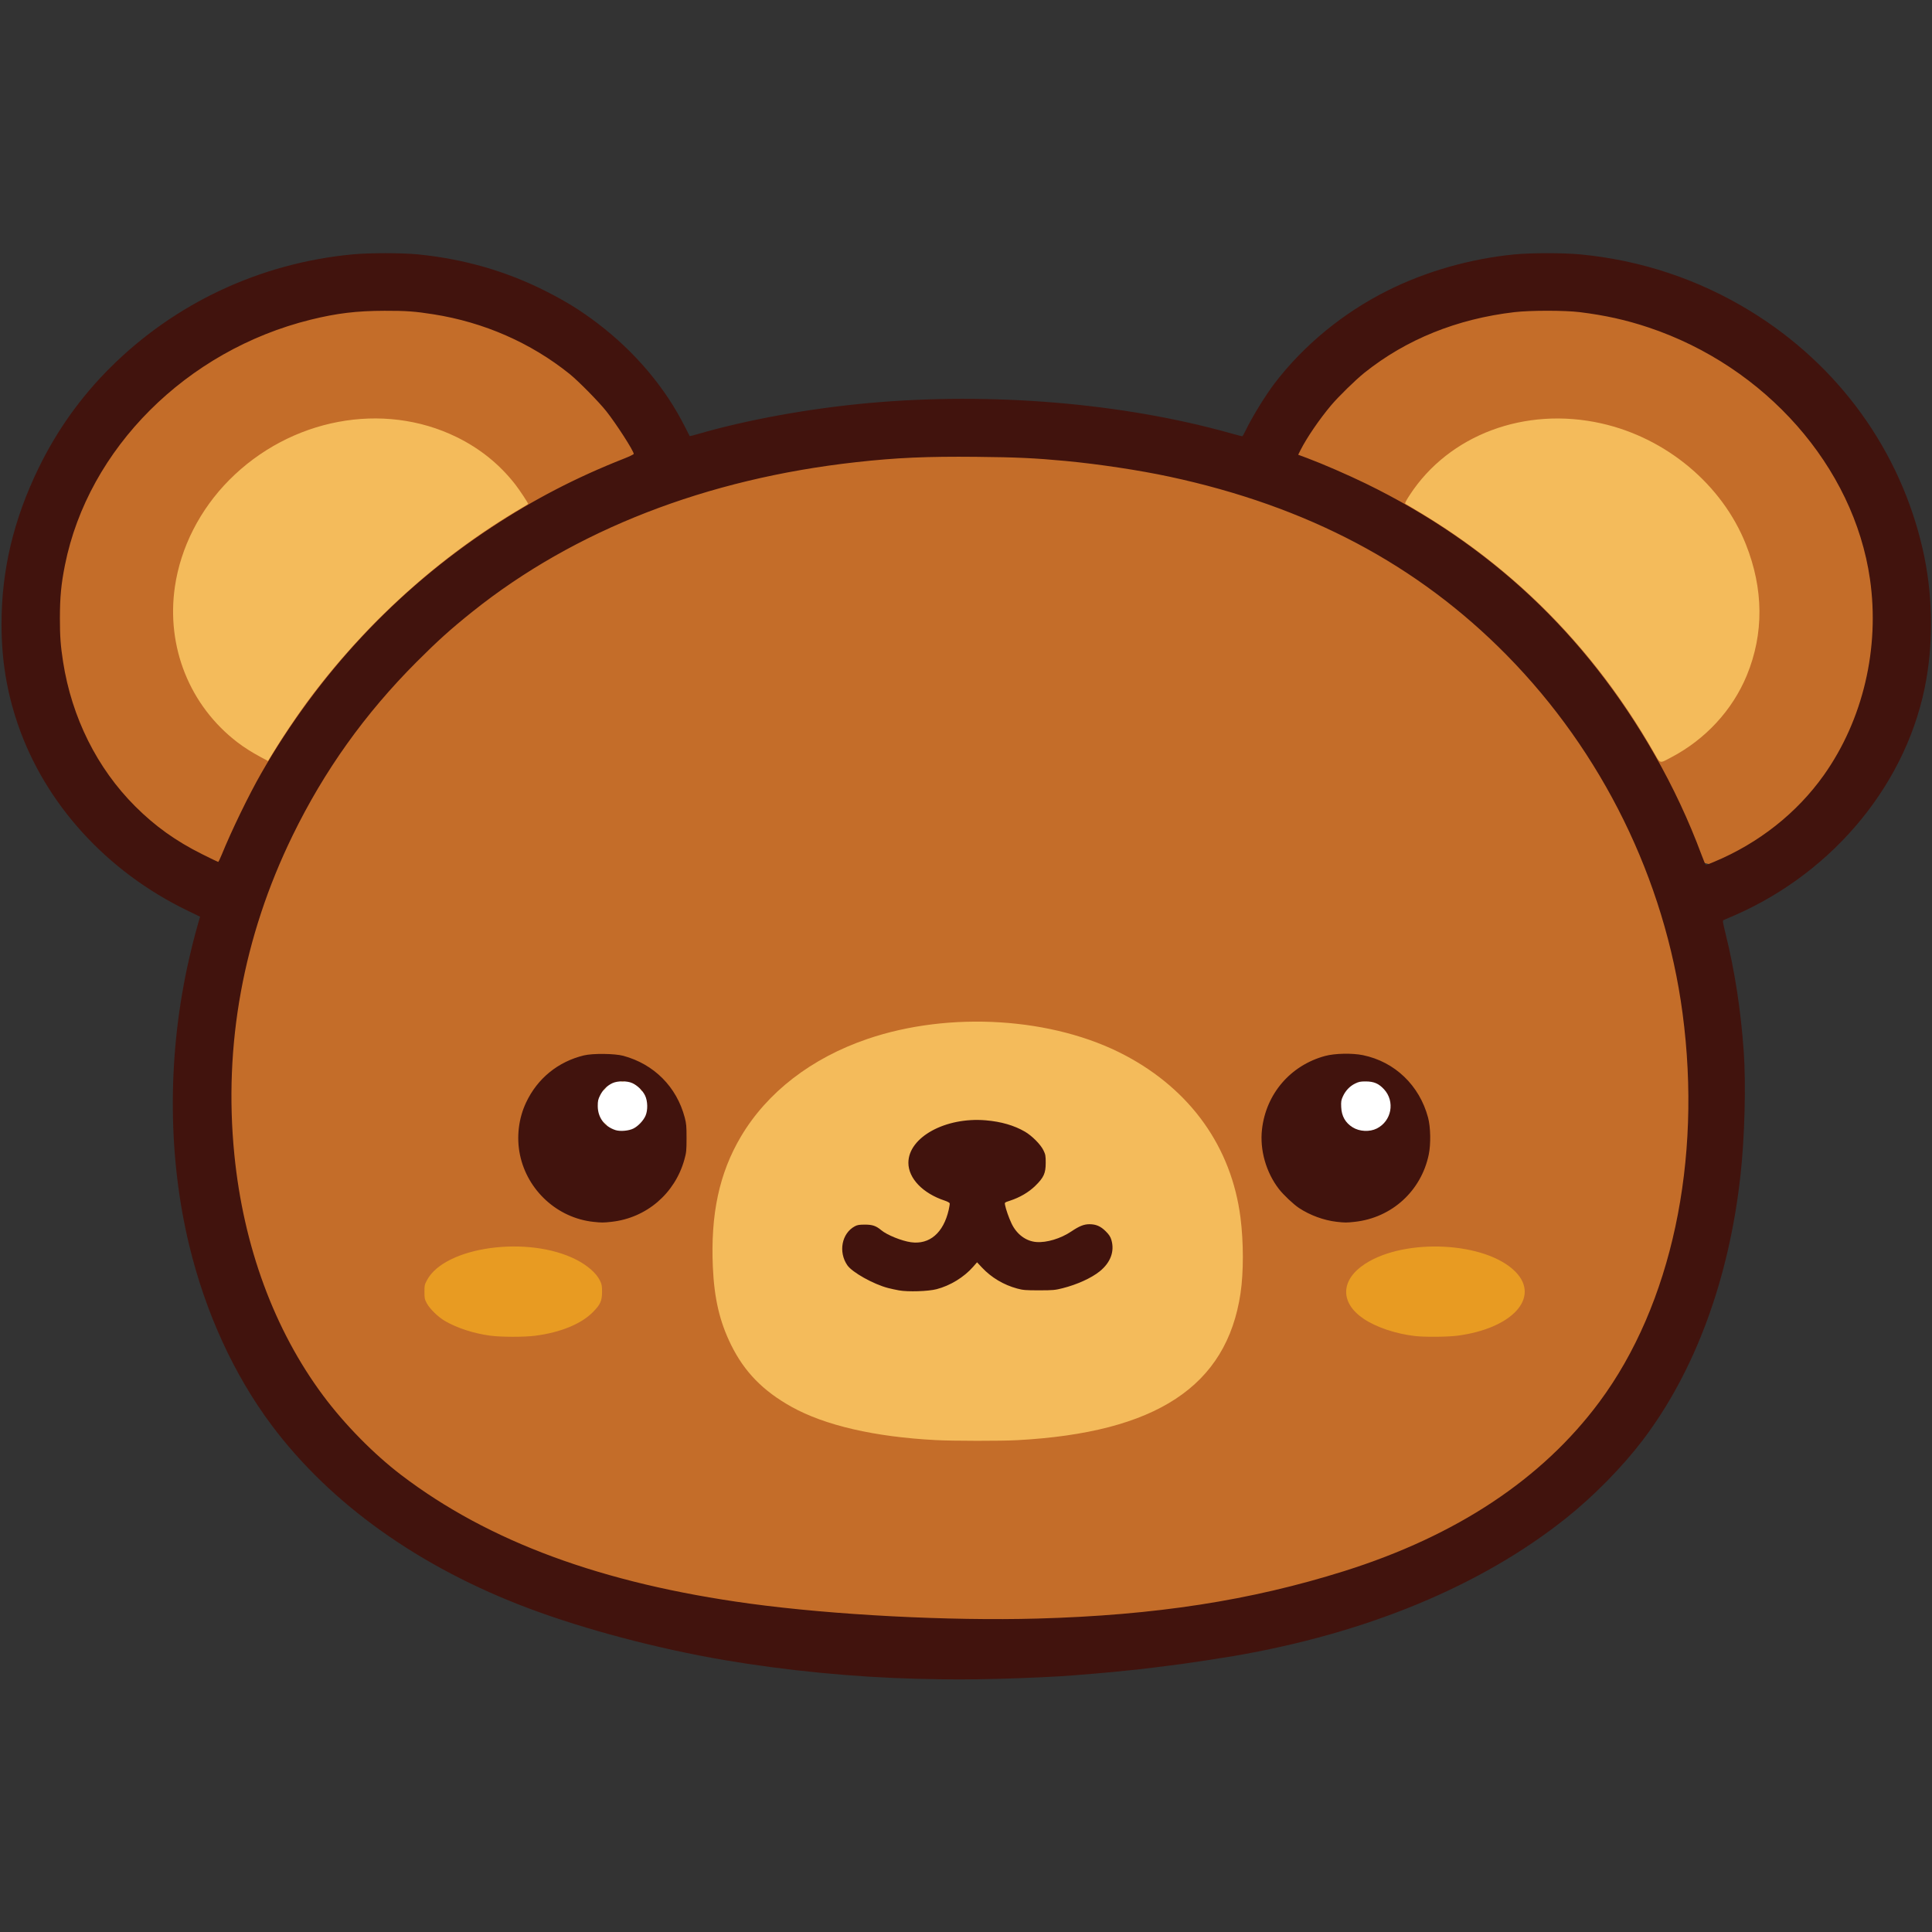 <?xml version="1.0" encoding="UTF-8" standalone="no"?>
<svg
   width="1000"
   zoomAndPan="magnify"
   viewBox="0 0 750 750"
   height="1000"
   preserveAspectRatio="xMidYMid meet"
   version="1.0"
   id="svg6"
   sodipodi:docname="bear.svg"
   xml:space="preserve"
   inkscape:version="1.3.2 (091e20e, 2023-11-25, custom)"
   xmlns:inkscape="http://www.inkscape.org/namespaces/inkscape"
   xmlns:sodipodi="http://sodipodi.sourceforge.net/DTD/sodipodi-0.dtd"
   xmlns="http://www.w3.org/2000/svg"
   xmlns:svg="http://www.w3.org/2000/svg"><rect x="0" y="0" width="750" height="750" fill="#333333" stroke="none"/><sodipodi:namedview
     id="namedview6"
     pagecolor="#ffffff"
     bordercolor="#000000"
     borderopacity="0.25"
     inkscape:showpageshadow="2"
     inkscape:pageopacity="0.0"
     inkscape:pagecheckerboard="0"
     inkscape:deskcolor="#d1d1d1"
     inkscape:zoom="2.5724545"
     inkscape:cx="583.29507"
     inkscape:cy="509.43564"
     inkscape:window-width="3840"
     inkscape:window-height="2054"
     inkscape:window-x="3829"
     inkscape:window-y="-11"
     inkscape:window-maximized="1"
     inkscape:current-layer="g29" /><defs
     id="defs3" /><g
     id="g25"
     transform="matrix(0.405,0,0,0.405,216.861,188.57)"><g
       id="g29"
       transform="translate(-0.302,240.492)"><path
         id="rect1"
         style="fill:#ffffff;stroke-width:1.853"
         d="M -3.89,313.603 H 808.65 v 90.763 H -3.89 Z"
         inkscape:label="white"
         transform="translate(-7.0193482e-7)" /><path
         id="path26"
         style="fill:#c46d29"
         inkscape:label="medium brown"
         d="m 948.021,-411.938 c -99.243,-1.773 -200.816,52.519 -244.025,143.744 45.512,28.911 78.621,76.967 119.215,113.471 -185.646,-123.272 -424.557,-139.942 -638.002,-95.017 -46.135,9.355 -116.998,40.618 -133.174,35.115 79.277,-62.368 -20.002,-125.731 -73.166,-159.439 -174.482,-104.771 -426.815,18.939 -457.193,218.564 -20.504,114.768 45.688,237.501 151.605,284.794 96.789,-15.314 4.767,86.075 14.474,142.679 -25.861,178.079 42.785,379.558 205.961,470.24 C 73.175,845.034 287.312,851.658 488.822,847.93 671.178,838.042 874.986,797.515 995.332,647.126 1117.343,481.965 1110.163,246.934 1019.819,69.113 c -15.38,-31.38 -52.971,-82.395 -7.432,-31.664 41.855,24.06 70.787,119.542 124.995,72.076 137.201,-73.246 165.668,-273.823 68.29,-390.84 -59.849,-79.55 -157.653,-130.909 -257.651,-130.623 z M 779.307,328.428 c 71.29,43.346 -26.462,87.829 -42.221,17.902 6.091,-9.689 30.386,-17.82 42.221,-17.902 z M 75.396,325.946 c 31.916,17.362 -1.773,104.493 -39.072,45.596 -12.885,-24.5 16.782,-51.344 39.072,-45.596 z"
         sodipodi:nodetypes="ccccccccccccccccccccccc" /><path
         style="fill:#f4bb5b"
         d="m 361.799,674.254 c -58.51,-3.036 -106.304,-14.067 -138.346,-31.929 -27.234,-15.182 -45.015,-33.384 -57.753,-59.121 -11.017,-22.261 -16.219,-44.391 -17.579,-74.777 -2.269,-50.723 6.189,-90.104 26.851,-125.022 25.157,-42.513 67.598,-75.291 121.201,-93.605 79.063,-27.013 178.379,-20.722 247.099,15.654 62.974,33.334 101.96,88.152 110.587,155.5 3.012,23.512 3.034,52.452 0.056,72.516 -13.239,89.186 -80.89,133.692 -214.117,140.861 -15.929,0.857 -60.851,0.813 -78,-0.077 z m -317.307,-303.488 -1.818,-2.062 2.062,1.818 c 1.134,1 2.062,1.928 2.062,2.062 0,0.588 -0.607,0.109 -2.307,-1.818 z m 34.461,-32.25 c -0.933,-1.19 -0.906,-1.216 0.283,-0.283 1.249,0.98 1.647,1.596 1.029,1.596 -0.156,0 -0.746,-0.591 -1.312,-1.312 z m -34.779,-0.938 c 0.747,-0.825 1.526,-1.5 1.732,-1.5 0.206,0 -0.236,0.675 -0.982,1.5 -0.747,0.825 -1.526,1.5 -1.732,1.5 -0.206,0 0.236,-0.675 0.982,-1.5 z m 16.327,-7.27 c 0.73,-0.19 1.742,-0.178 2.25,0.028 0.508,0.205 -0.089,0.361 -1.327,0.346 -1.238,-0.015 -1.653,-0.183 -0.923,-0.374 z M 1049.116,13.414 c -55.647,-96.527 -130.823,-173.221 -224.567,-229.102 -6.394,-3.811 -12.063,-7.195 -12.598,-7.519 -0.722,-0.438 0.353,-2.618 4.171,-8.464 37.718,-57.751 110.505,-84.954 183.574,-68.609 62.317,13.94 115.818,58.672 138.571,115.859 17.074,42.913 17.391,85.669 0.932,125.652 -13.708,33.299 -39.652,61.413 -72.606,78.68 -11.613,6.084 -9.847,6.741 -17.477,-6.496 z m -1334.567,6.064 c -8.38,-4.505 -15.875,-9.265 -22.125,-14.054 -45.767,-35.064 -68.419,-91.496 -59.924,-149.289 5.53,-37.62 23.998,-73.857 52.049,-102.131 58.526,-58.989 147.224,-75.765 217.875,-41.208 22.518,11.014 41.164,26.064 56.294,45.437 4.031,5.162 12.331,17.696 12.331,18.622 0,0.166 -2.447,1.737 -5.438,3.491 -79.759,46.763 -151.074,111.261 -207.014,187.225 -9.495,12.894 -24.341,35.019 -31.249,46.572 -3.021,5.053 -5.534,9.182 -5.584,9.176 -0.05,-0.006 -3.297,-1.734 -7.216,-3.84 z"
         id="path28"
         sodipodi:nodetypes="ssssssssssssscssssssssssssssssscssssssscssssssssssss"
         inkscape:label="light brown" /><path
         style="fill:#e89b22"
         d="m -65.39,574.145 c -15.873,-2.16 -31.82,-7.355 -43.397,-14.138 -6.503,-3.81 -14.369,-11.505 -17.305,-16.928 -2.007,-3.707 -2.233,-4.81 -2.233,-10.875 0,-6.257 0.187,-7.094 2.554,-11.461 17.394,-32.079 97.078,-42.912 142.946,-19.435 10.924,5.592 19.225,12.896 22.703,19.978 1.769,3.602 2.047,5.085 2.047,10.918 0,8.634 -1.656,12.254 -8.949,19.561 -11.244,11.266 -30.876,19.287 -54.918,22.439 -10.612,1.391 -33.016,1.361 -43.448,-0.058 z m 886.443,0.363 c -18.542,-2.161 -37.304,-8.496 -49.338,-16.66 -22.684,-15.388 -21.976,-37.294 1.702,-52.611 38.806,-25.103 116.096,-20.933 144.117,7.776 23.961,24.55 -3.156,54.321 -55.711,61.163 -9.505,1.237 -31.467,1.416 -40.77,0.332 z"
         id="path27"
         sodipodi:nodetypes="ssssssssssssssssss"
         inkscape:label="gold"
         transform="translate(-7.0193482e-7)" /><path
         style="fill:#41130d"
         d="m 343.799,903.041 c -59.743,-1.451 -125.975,-7.899 -185.25,-18.036 C 95.128,874.158 25.859,855.849 -27.826,835.742 -132.903,796.385 -218.394,735.493 -274.982,659.704 c -35.976,-48.183 -63.093,-107.355 -78.71,-171.75 -20.311,-83.751 -21.084,-177.255 -2.2,-266.06 3.029,-14.242 7.266,-31.298 10.715,-43.133 l 1.805,-6.193 -12.109,-5.854 C -432.858,129.305 -491.965,64.362 -518.063,-11.921 c -10.666,-31.176 -15.638,-61.694 -15.638,-95.985 0,-51.811 11.564,-100.373 35.683,-149.851 17.458,-35.813 40.21,-67.712 68.261,-95.699 62.314,-62.176 143.898,-100.371 232.431,-108.815 15.83,-1.51 47.496,-1.513 62.707,-0.006 44.233,4.382 85.179,16.211 123.293,35.618 19.585,9.973 32.833,18.229 49.125,30.615 35.766,27.192 64.992,61.869 83.715,99.332 2.313,4.629 4.3,8.521 4.416,8.649 0.115,0.128 3.705,-0.785 7.977,-2.029 46.708,-13.602 106.833,-24.514 163.392,-29.652 117.17,-10.645 243.294,-0.166 346.731,28.808 5.92,1.658 11.084,3.015 11.476,3.015 0.392,0 1.86,-2.447 3.262,-5.438 5.59,-11.919 18.979,-33.754 27.71,-45.188 27.959,-36.618 65.658,-67.614 108.128,-88.904 36.903,-18.499 79.275,-30.607 121.764,-34.794 15.632,-1.541 47.048,-1.554 63.054,-0.028 58.481,5.578 113.485,23.906 163.249,54.396 84.566,51.812 143.678,133.641 165.232,228.732 9.13,40.278 10.314,84.019 3.36,124.123 -16.895,97.435 -87.2,184.023 -183.716,226.264 -5.156,2.257 -9.926,4.298 -10.599,4.537 -1.089,0.386 -0.9,1.742 1.708,12.304 8.958,36.272 14.739,73.619 17.567,113.48 2.241,31.582 0.937,82.153 -3.055,118.515 -10.953,99.764 -43.652,188.389 -93.848,254.361 -19.682,25.868 -47.198,53.823 -73.79,74.967 -81.457,64.77 -190.631,109.987 -318.357,131.856 -10.307,1.765 -41.512,6.54 -49.875,7.633 -18.085,2.363 -35.741,4.558 -41.625,5.176 -21.396,2.248 -29.93,3.066 -42.75,4.1 -7.838,0.632 -16.275,1.329 -18.75,1.548 -12.806,1.136 -46.693,2.722 -71.625,3.353 -30.869,0.781 -45.468,0.775 -78.75,-0.033 z m 115.27,-57.711 c 113.241,-3.157 204.412,-17.255 294.129,-45.479 107.796,-33.912 189.886,-88.337 244.756,-162.272 69.006,-92.982 98.498,-230.846 79.659,-372.375 C 1060.506,136.679 1000.622,14.785 908.823,-78.37 823.4,-165.054 717.806,-220.881 585.674,-249.218 c -28.6,-6.133 -67.729,-12.051 -99.375,-15.03 -29.348,-2.762 -47.082,-3.583 -85.619,-3.96 -47.666,-0.467 -76.399,0.803 -115.006,5.083 -143.965,15.963 -270.289,65.175 -368.041,143.377 -20.704,16.563 -33.172,27.782 -53.501,48.139 -49.549,49.617 -88.522,104.198 -118.86,166.46 -47.33,97.136 -66.238,200.73 -55.802,305.728 8.748,88.009 38.258,168.098 85.135,231.048 20.618,27.688 48.57,56.107 74.945,76.196 83.813,63.84 192.424,103.882 334.125,123.183 79.942,10.889 191.147,16.673 275.395,14.324 z M 326.549,530.754 c -3.094,-0.553 -7.819,-1.575 -10.5,-2.272 -13.976,-3.63 -34.345,-15.012 -39.018,-21.805 -8.8,-12.791 -5.396,-30.59 7.143,-37.347 2.437,-1.313 4.266,-1.616 9.75,-1.616 7.195,0 10.654,1.19 15.681,5.393 5.468,4.573 19.535,10.262 28.43,11.5 17.785,2.474 31.136,-8.992 36.165,-31.057 0.646,-2.834 1.073,-5.644 0.949,-6.244 -0.124,-0.6 -2.25,-1.76 -4.725,-2.579 -21.068,-6.969 -34.875,-21.33 -34.875,-36.274 0,-24.448 35.461,-43.951 74.051,-40.727 14.72,1.23 27.351,4.884 37.675,10.9 6.745,3.93 14.999,12.237 17.714,17.827 1.968,4.053 2.185,5.245 2.185,12 0,10.032 -1.843,14.113 -9.962,22.067 -6.307,6.178 -14.854,11.187 -24.393,14.296 -5.086,1.657 -5.104,1.673 -4.635,4.026 0.886,4.448 3.57,12.112 6.202,17.708 4.869,10.353 13.779,17.04 23.771,17.842 9.866,0.792 23.438,-3.302 33.561,-10.123 7.611,-5.129 12.134,-6.94 17.331,-6.94 6.325,0 10.793,1.932 15.621,6.755 3.236,3.232 4.529,5.196 5.438,8.254 3.248,10.939 -0.761,21.761 -11.175,30.163 -7.972,6.432 -21.653,12.652 -35.588,16.18 -7.237,1.832 -9.183,2.006 -22.545,2.014 -12.926,0.007 -15.366,-0.192 -21,-1.716 -12.979,-3.51 -24.775,-10.55 -33.748,-20.143 l -4.677,-5 -3.841,4.379 c -8.714,9.934 -21.9,17.998 -34.983,21.393 -8.053,2.09 -27.291,2.701 -36,1.145 z M 33.674,465.065 c -34.476,-3.681 -63.353,-30.045 -70.448,-64.317 -3.468,-16.753 -1.345,-34.766 5.908,-50.136 10.858,-23.008 30.566,-39.064 55.335,-45.083 8.485,-2.062 29.59,-1.843 37.837,0.392 29.432,7.976 51.087,29.717 58.847,59.083 1.542,5.835 1.768,8.393 1.755,19.825 -0.014,11.966 -0.196,13.777 -2.062,20.503 -9.048,32.61 -36.356,55.966 -69.798,59.695 -7.832,0.873 -9.512,0.877 -17.374,0.038 z m 38.363,-89.478 c 4.568,-2.315 9.593,-7.657 11.594,-12.324 2.278,-5.315 2.082,-13.873 -0.441,-19.205 -2.253,-4.761 -7.31,-9.7 -12.26,-11.972 -4.898,-2.248 -14.097,-2.257 -18.974,-0.018 -5.033,2.311 -9.282,6.493 -11.881,11.693 -1.936,3.875 -2.277,5.409 -2.277,10.25 0.001,10.944 6.316,19.579 16.874,23.072 4.545,1.504 12.856,0.787 17.363,-1.497 z m 673.764,89.397 c -12.093,-1.4 -25.402,-6.292 -35.774,-13.15 -5.376,-3.554 -15.089,-12.726 -19.388,-18.307 -12.287,-15.95 -18.379,-37.431 -16.17,-57.018 3.851,-34.142 27.269,-61.43 60.456,-70.444 9.364,-2.543 26.045,-2.891 36.375,-0.758 30.49,6.296 54.093,28.923 62.353,59.774 2.445,9.132 2.764,25.314 0.696,35.343 -7.206,34.964 -35.357,60.65 -70.8,64.602 -8.017,0.894 -9.681,0.89 -17.748,-0.044 z m 38.787,-89.422 c 14.154,-7.172 17.593,-25.832 6.914,-37.517 -5.055,-5.53 -9.734,-7.546 -17.577,-7.571 -5.066,-0.016 -6.661,0.305 -10.245,2.066 -5.08,2.495 -9.13,6.767 -11.666,12.307 -1.606,3.508 -1.828,4.922 -1.601,10.215 0.372,8.687 3.985,15.06 11.005,19.413 6.636,4.115 16.3,4.569 23.17,1.087 z M 1107.674,120.041 c 42.851,-17.834 79.601,-46.86 105.4,-83.247 37.497,-52.886 53.68,-121.713 44.167,-187.84 -15.484,-107.634 -100.075,-203.724 -212.35,-241.216 -21.457,-7.165 -41.535,-11.629 -65.843,-14.637 -14.378,-1.779 -47.406,-1.778 -62.625,0.003 -54.985,6.435 -103.64,26.083 -143.625,57.998 -8.445,6.74 -25.027,22.935 -32.102,31.352 -11.243,13.374 -23.289,31.008 -29.229,42.786 l -2.288,4.536 8.747,3.258 c 14.282,5.319 39.16,16.13 55.997,24.333 118.953,57.957 210.815,144.203 276.99,260.058 17.568,30.756 32.638,62.935 44.82,95.705 2.03,5.459 3.904,9.931 4.165,9.938 0.261,0.006 3.76,-1.356 7.775,-3.027 z m -1430.311,-6.9 c 9.425,-23.176 25.923,-57.175 37.802,-77.901 54.858,-95.717 130.035,-176.056 220.634,-235.786 40.778,-26.884 81.348,-47.922 127.312,-66.021 5.053,-1.99 9.188,-3.994 9.188,-4.455 0,-2.798 -16.701,-28.77 -26.3,-40.9 -7.116,-8.992 -26.851,-29.026 -35.2,-35.734 -37.175,-29.868 -82.124,-49.556 -130.56,-57.189 -17.714,-2.791 -26.28,-3.405 -46.815,-3.352 -26.828,0.068 -45.757,2.351 -70.804,8.537 -118.896,29.364 -213.145,123.465 -235.507,235.136 -3.643,18.193 -4.84,30.775 -4.851,50.978 -0.009,17.333 0.646,26.369 3.018,41.625 8.322,53.536 32.625,102.26 69.22,138.779 19.043,19.003 38.848,33.167 63.885,45.69 8.282,4.142 15.305,7.531 15.607,7.531 0.302,0 1.819,-3.122 3.371,-6.938 z"
         id="path25"
         inkscape:label="brown" /></g></g></svg>
